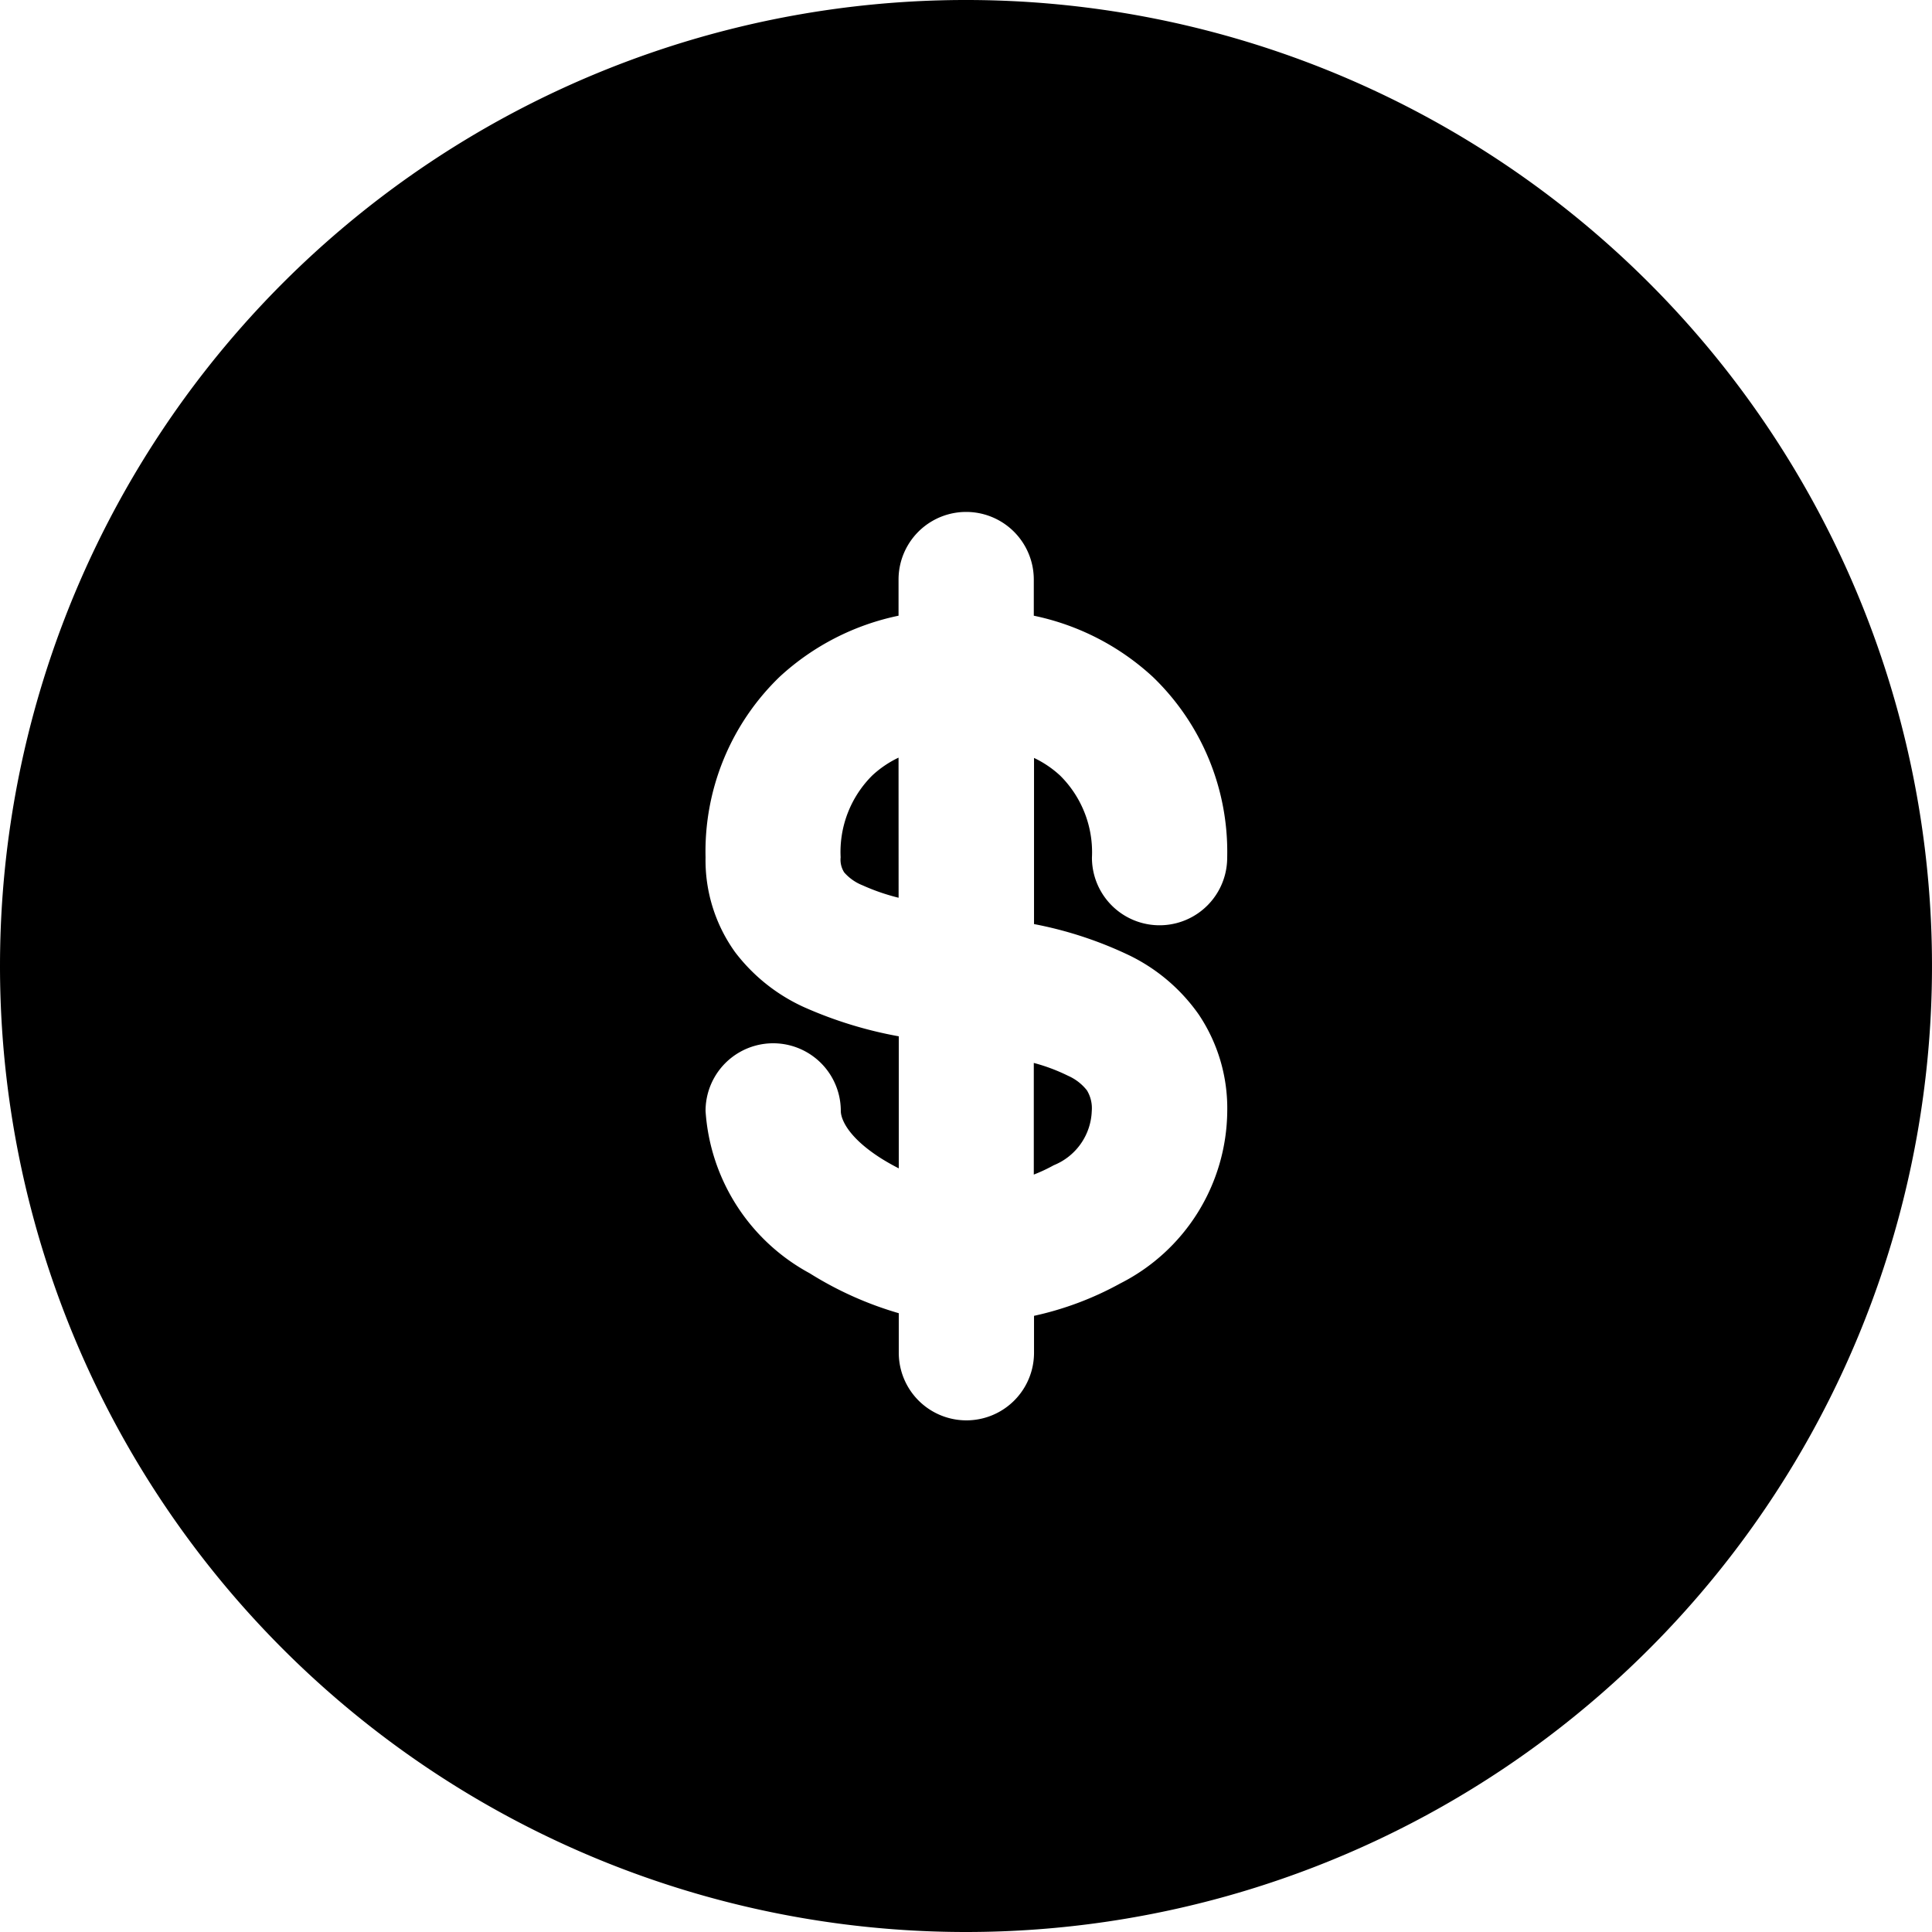 <svg xmlns="http://www.w3.org/2000/svg" width="33.826" height="33.827" viewBox="0 0 33.826 33.827">
  <path id="MoneyCircleIcon" style="fill-rule: evenodd" d="M532,367.913a16.913,16.913,0,1,1,16.913,16.913A16.913,16.913,0,0,1,532,367.913Zm18.1-6.133v-.633a1.184,1.184,0,1,0-2.368,0v.633a4.38,4.38,0,0,0-2.079,1.067,4.248,4.248,0,0,0-1.3,3.163,2.756,2.756,0,0,0,.519,1.663,3.151,3.151,0,0,0,1.213.964,7.249,7.249,0,0,0,1.651.507v2.312c-.1-.051-.2-.107-.3-.169-.587-.37-.715-.693-.715-.837a1.184,1.184,0,1,0-2.368,0,3.489,3.489,0,0,0,1.822,2.842,6.168,6.168,0,0,0,1.561.7v.692a1.184,1.184,0,0,0,2.368,0v-.646a5.586,5.586,0,0,0,1.511-.568,3.412,3.412,0,0,0,1.872-3.014,2.945,2.945,0,0,0-.5-1.695,3.185,3.185,0,0,0-1.2-1.027,6.83,6.83,0,0,0-1.683-.555v-2.909a1.823,1.823,0,0,1,.458.31,1.889,1.889,0,0,1,.556,1.436,1.184,1.184,0,1,0,2.368,0,4.249,4.249,0,0,0-1.3-3.163A4.381,4.381,0,0,0,550.1,361.78Zm-2.368,2.485a1.824,1.824,0,0,0-.458.31,1.889,1.889,0,0,0-.556,1.436.41.41,0,0,0,.063.264.833.833,0,0,0,.32.225,3.659,3.659,0,0,0,.632.218Zm2.368,5.345v1.955a2.86,2.86,0,0,0,.35-.164,1.064,1.064,0,0,0,.665-.951.6.6,0,0,0-.085-.36.861.861,0,0,0-.33-.255A3.227,3.227,0,0,0,550.1,369.61Z" transform="translate(-532 -351)"/>
</svg>
